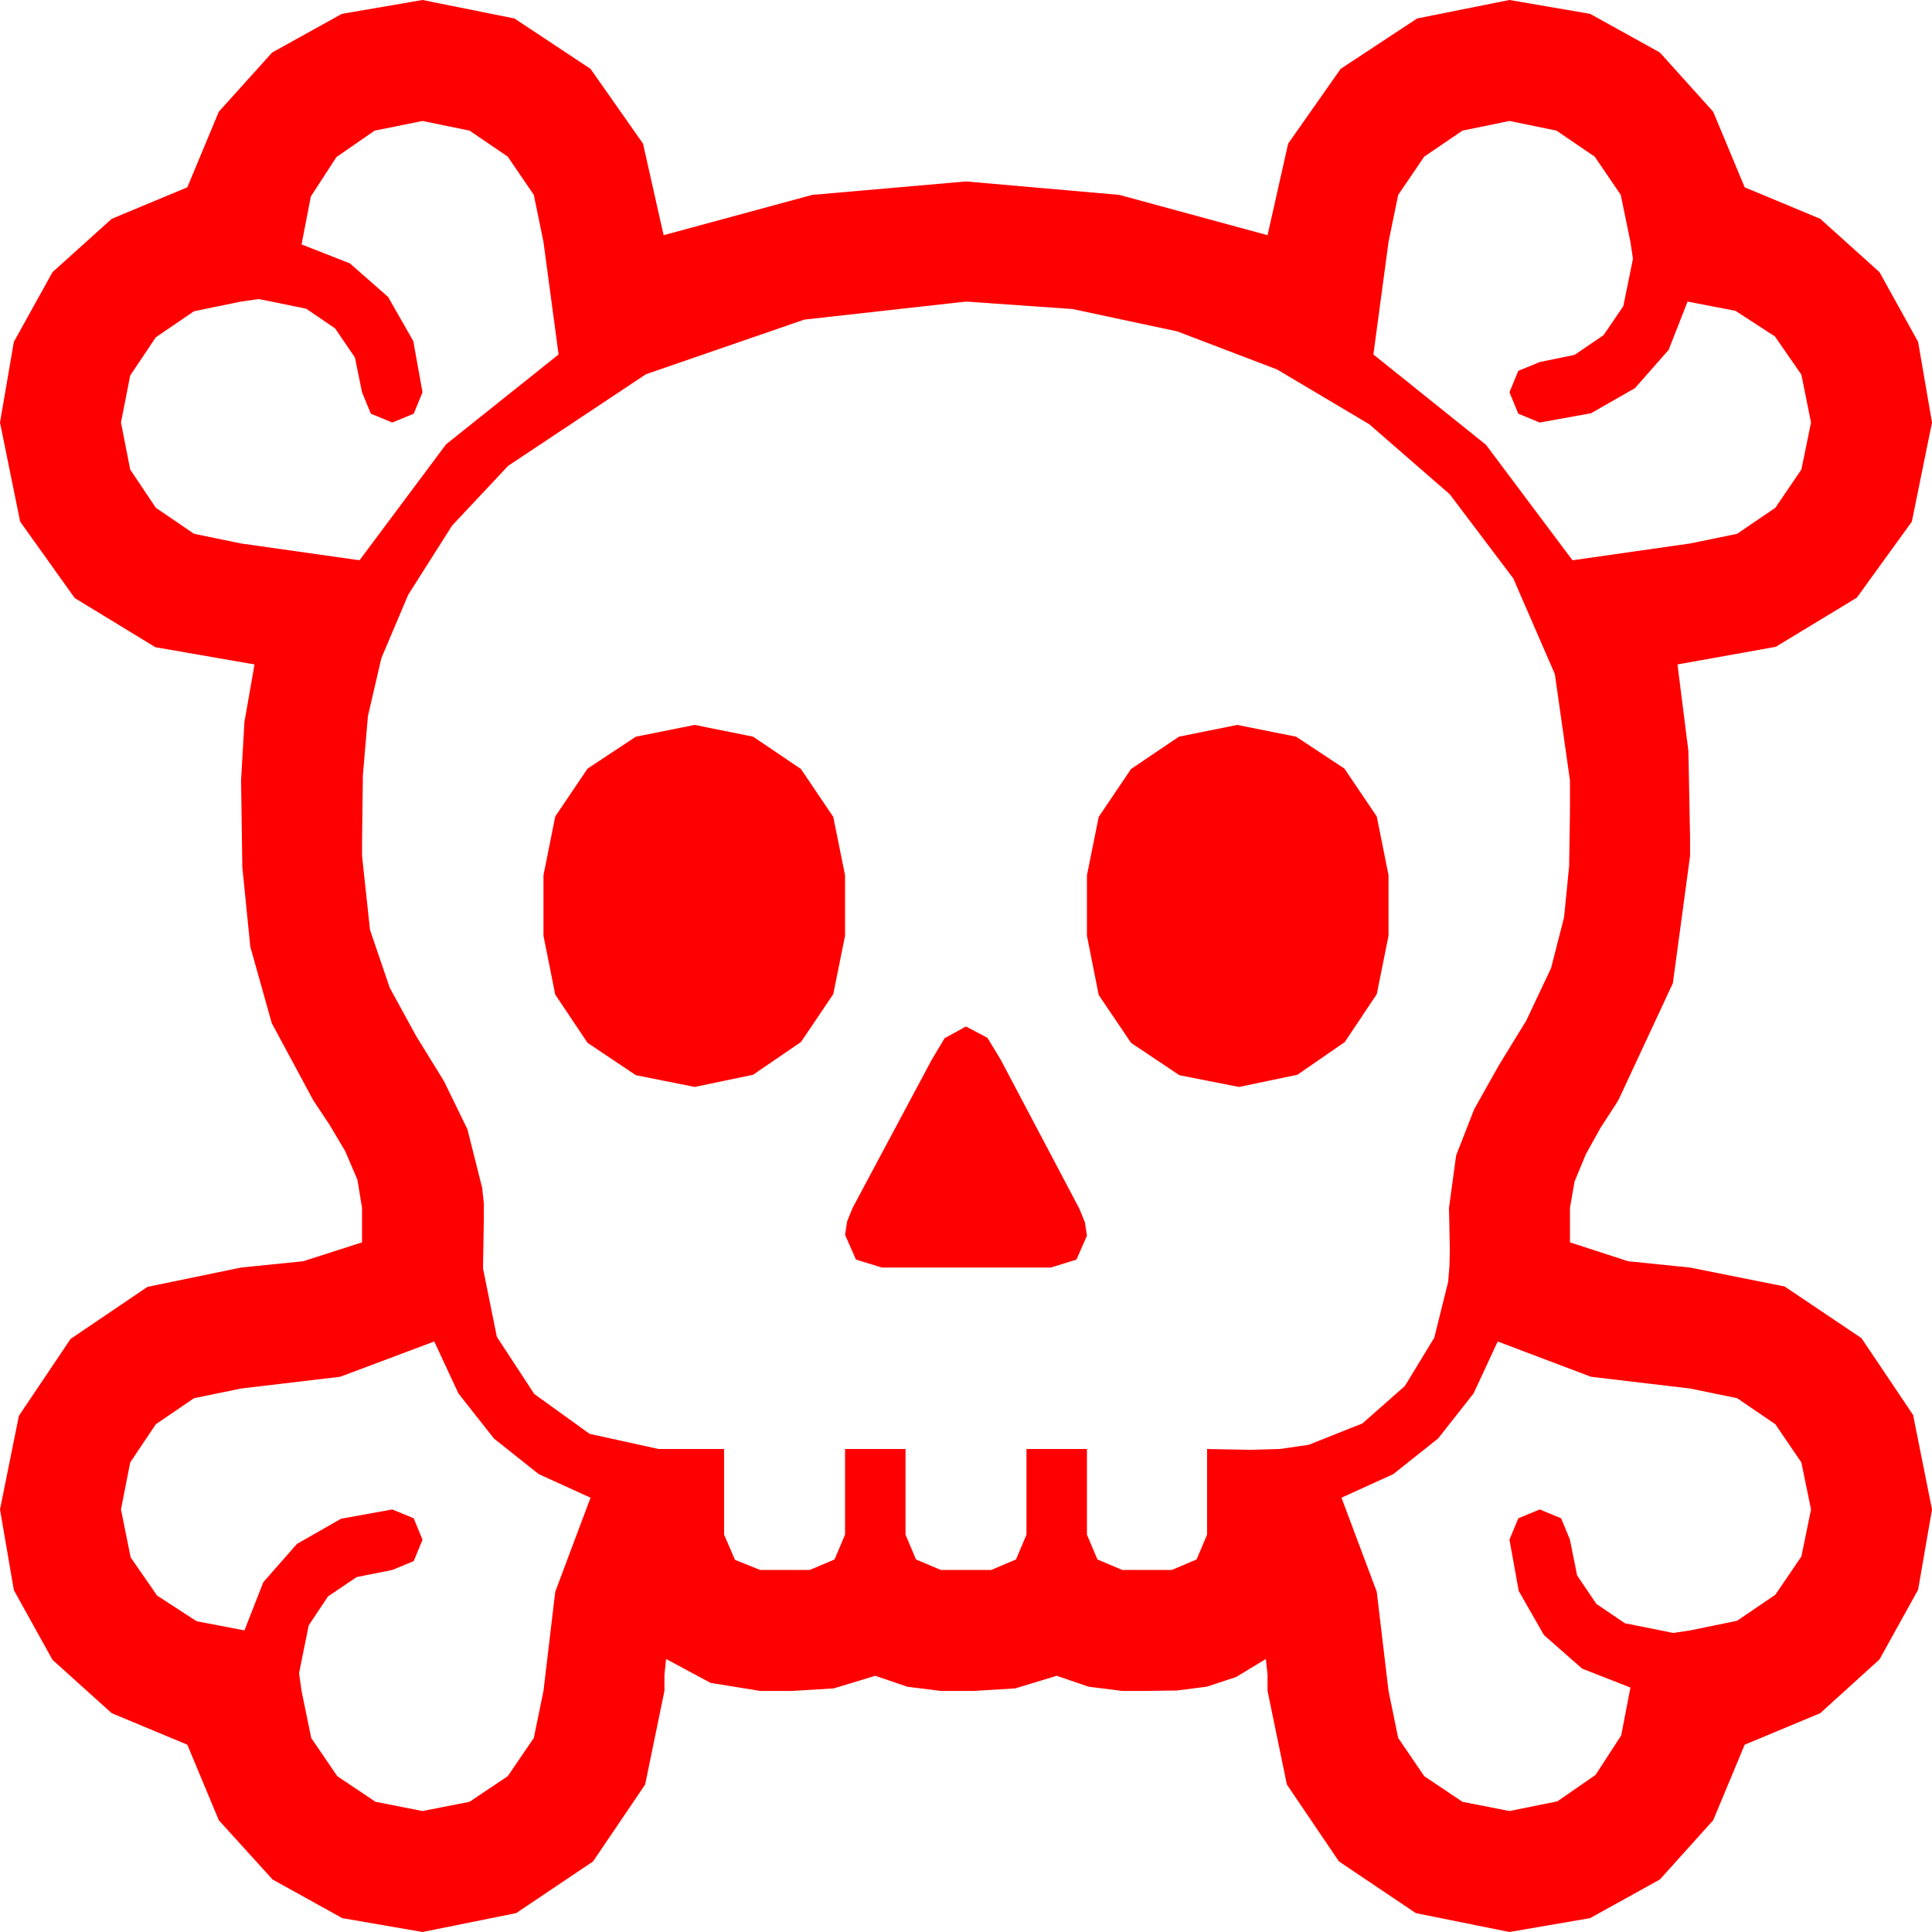 <?xml version="1.0" encoding="utf-8"?>
<!DOCTYPE svg PUBLIC "-//W3C//DTD SVG 1.1//EN" "http://www.w3.org/Graphics/SVG/1.1/DTD/svg11.dtd">
<svg width="67.383" height="67.383" xmlns="http://www.w3.org/2000/svg" xmlns:xlink="http://www.w3.org/1999/xlink" xmlns:xml="http://www.w3.org/XML/1998/namespace" version="1.1">
  <g>
    <g>
      <path style="fill:#FF0000;fill-opacity:1" d="M52.236,46.787L51.394,48.6 50.156,50.171 48.596,51.412 46.787,52.236 48.018,55.518 48.428,58.975 48.765,60.615 49.673,61.948 51.006,62.842 52.646,63.164 54.316,62.827 55.649,61.904 56.543,60.527 56.865,58.857 55.181,58.198 53.848,57.026 52.969,55.488 52.646,53.701 52.954,52.954 53.701,52.646 54.448,52.954 54.756,53.701 55.005,54.946 55.679,55.942 56.675,56.616 57.92,56.865 58.359,56.953 58.945,56.865 60.586,56.528 61.919,55.62 62.827,54.287 63.164,52.646 62.827,51.006 61.919,49.673 60.586,48.765 58.945,48.428 55.488,48.018 52.236,46.787z M15.146,46.787L11.865,48.018 8.408,48.428 6.768,48.765 5.435,49.673 4.541,51.006 4.219,52.646 4.556,54.316 5.479,55.649 6.855,56.543 8.525,56.865 9.185,55.181 10.356,53.848 11.895,52.969 13.682,52.646 14.429,52.954 14.736,53.701 14.429,54.448 13.682,54.756 12.437,55.005 11.44,55.679 10.767,56.689 10.518,57.92 10.43,58.359 10.518,58.975 10.854,60.615 11.763,61.948 13.096,62.842 14.736,63.164 16.377,62.842 17.71,61.948 18.618,60.615 18.955,58.975 19.365,55.518 20.596,52.236 18.787,51.412 17.227,50.171 15.989,48.6 15.146,46.787z M33.691,35.801L34.438,36.196 34.893,36.943 37.646,42.158 37.837,42.627 37.91,43.096 37.544,43.931 36.65,44.209 30.762,44.209 29.854,43.931 29.473,43.066 29.546,42.598 29.736,42.129 32.49,36.973 32.944,36.211 33.691,35.801z M43.154,25.283L45.205,25.693 46.89,26.807 48.018,28.477 48.428,30.527 48.428,32.637 48.018,34.673 46.904,36.343 45.249,37.485 43.213,37.91 41.133,37.5 39.448,36.372 38.32,34.702 37.91,32.637 37.91,30.527 38.32,28.491 39.448,26.821 41.118,25.693 43.154,25.283z M24.229,25.283L26.265,25.693 27.935,26.821 29.062,28.491 29.473,30.527 29.473,32.637 29.062,34.673 27.935,36.343 26.265,37.485 24.229,37.91 22.178,37.5 20.493,36.372 19.365,34.688 18.955,32.637 18.955,30.527 19.365,28.477 20.493,26.807 22.178,25.693 24.229,25.283z M33.691,10.518L28.052,11.147 22.529,13.052 17.725,16.245 15.769,18.329 14.238,20.742 13.301,22.954 12.832,24.976 12.656,27.041 12.627,29.355 12.627,29.854 12.905,32.432 13.594,34.453 14.517,36.138 15.483,37.705 16.304,39.39 16.816,41.426 16.875,41.968 16.875,42.539 16.86,43.389 16.846,44.238 17.329,46.626 18.633,48.618 20.566,50.01 22.969,50.537 25.254,50.537 25.254,53.525 25.635,54.404 26.514,54.756 28.242,54.756 29.106,54.39 29.473,53.525 29.473,50.537 31.582,50.537 31.582,53.525 31.948,54.39 32.812,54.756 34.57,54.756 35.435,54.39 35.801,53.525 35.801,50.537 37.91,50.537 37.91,53.525 38.276,54.39 39.141,54.756 40.869,54.756 41.733,54.39 42.1,53.525 42.1,50.537 42.861,50.552 43.623,50.566 44.634,50.537 45.645,50.391 47.52,49.644 48.999,48.34 50.024,46.655 50.508,44.707 50.552,44.165 50.566,43.594 50.552,42.861 50.537,42.129 50.786,40.298 51.416,38.687 52.28,37.148 53.232,35.596 54.097,33.765 54.551,31.992 54.727,30.205 54.756,28.33 54.756,27.217 54.229,23.511 52.778,20.171 50.566,17.241 47.754,14.795 44.542,12.887 41.06,11.558 37.408,10.778 33.691,10.518z M52.646,4.219L51.006,4.556 49.673,5.464 48.765,6.797 48.428,8.438 47.9,12.363 51.826,15.513 54.844,19.541 58.945,18.955 60.586,18.618 61.919,17.71 62.827,16.377 63.164,14.736 62.827,13.066 61.904,11.733 60.527,10.84 58.857,10.518 58.198,12.202 57.026,13.535 55.488,14.414 53.701,14.736 52.954,14.429 52.646,13.682 52.954,12.935 53.701,12.627 54.917,12.378 55.928,11.689 56.616,10.679 56.865,9.463 56.953,9.023 56.865,8.438 56.528,6.797 55.62,5.464 54.287,4.556 52.646,4.219z M14.736,4.219L13.066,4.556 11.733,5.479 10.84,6.855 10.518,8.525 12.202,9.185 13.535,10.356 14.414,11.895 14.736,13.682 14.429,14.429 13.682,14.736 12.935,14.429 12.627,13.682 12.378,12.466 11.689,11.455 10.679,10.767 9.463,10.518 9.023,10.43 8.408,10.518 6.768,10.854 5.435,11.763 4.541,13.096 4.219,14.736 4.541,16.377 5.435,17.71 6.768,18.618 8.408,18.955 12.539,19.541 15.557,15.498 19.482,12.363 18.955,8.438 18.618,6.797 17.71,5.464 16.377,4.556 14.736,4.219z M14.736,0L17.944,0.645 20.596,2.402 22.427,5.01 23.145,8.203 28.33,6.797 33.691,6.328 39.038,6.797 44.209,8.203 44.927,5.01 46.758,2.402 49.424,0.645 52.646,0 55.459,0.483 57.891,1.831 59.751,3.896 60.85,6.533 63.486,7.632 65.552,9.492 66.899,11.924 67.383,14.736 66.68,18.193 64.761,20.845 61.934,22.559 58.506,23.174 58.887,26.191 58.945,29.209 58.945,29.854 58.345,34.292 56.455,38.35 56.367,38.496 55.825,39.331 55.312,40.254 54.917,41.206 54.756,42.129 54.756,43.33 56.785,43.989 58.945,44.209 62.241,44.868 64.922,46.67 66.724,49.351 67.383,52.646 66.899,55.444 65.552,57.876 63.486,59.751 60.85,60.85 59.751,63.486 57.891,65.552 55.459,66.899 52.646,67.383 49.38,66.724 46.699,64.922 44.883,62.241 44.209,58.975 44.209,58.418 44.15,57.861 43.11,58.491 42.085,58.828 41.045,58.96 39.932,58.975 39.141,58.975 37.969,58.828 36.855,58.447 35.405,58.887 33.955,58.975 32.812,58.975 31.641,58.828 30.527,58.447 29.077,58.887 27.627,58.975 26.514,58.975 24.785,58.696 23.232,57.861 23.174,58.418 23.174,58.975 22.5,62.241 20.684,64.922 18.003,66.724 14.736,67.383 11.938,66.899 9.507,65.552 7.632,63.486 6.533,60.85 3.896,59.751 1.831,57.891 0.483,55.459 0,52.646 0.659,49.38 2.461,46.699 5.142,44.883 8.408,44.209 10.576,43.989 12.627,43.33 12.627,42.129 12.466,41.147 12.041,40.151 11.484,39.214 10.928,38.379 9.478,35.684 8.73,33.018 8.452,30.249 8.408,27.217 8.525,25.181 8.877,23.174 5.42,22.573 2.607,20.859 0.703,18.193 0,14.736 0.483,11.924 1.831,9.492 3.896,7.632 6.533,6.533 7.632,3.896 9.492,1.831 11.924,0.483 14.736,0z" />
    </g>
  </g>
</svg>
